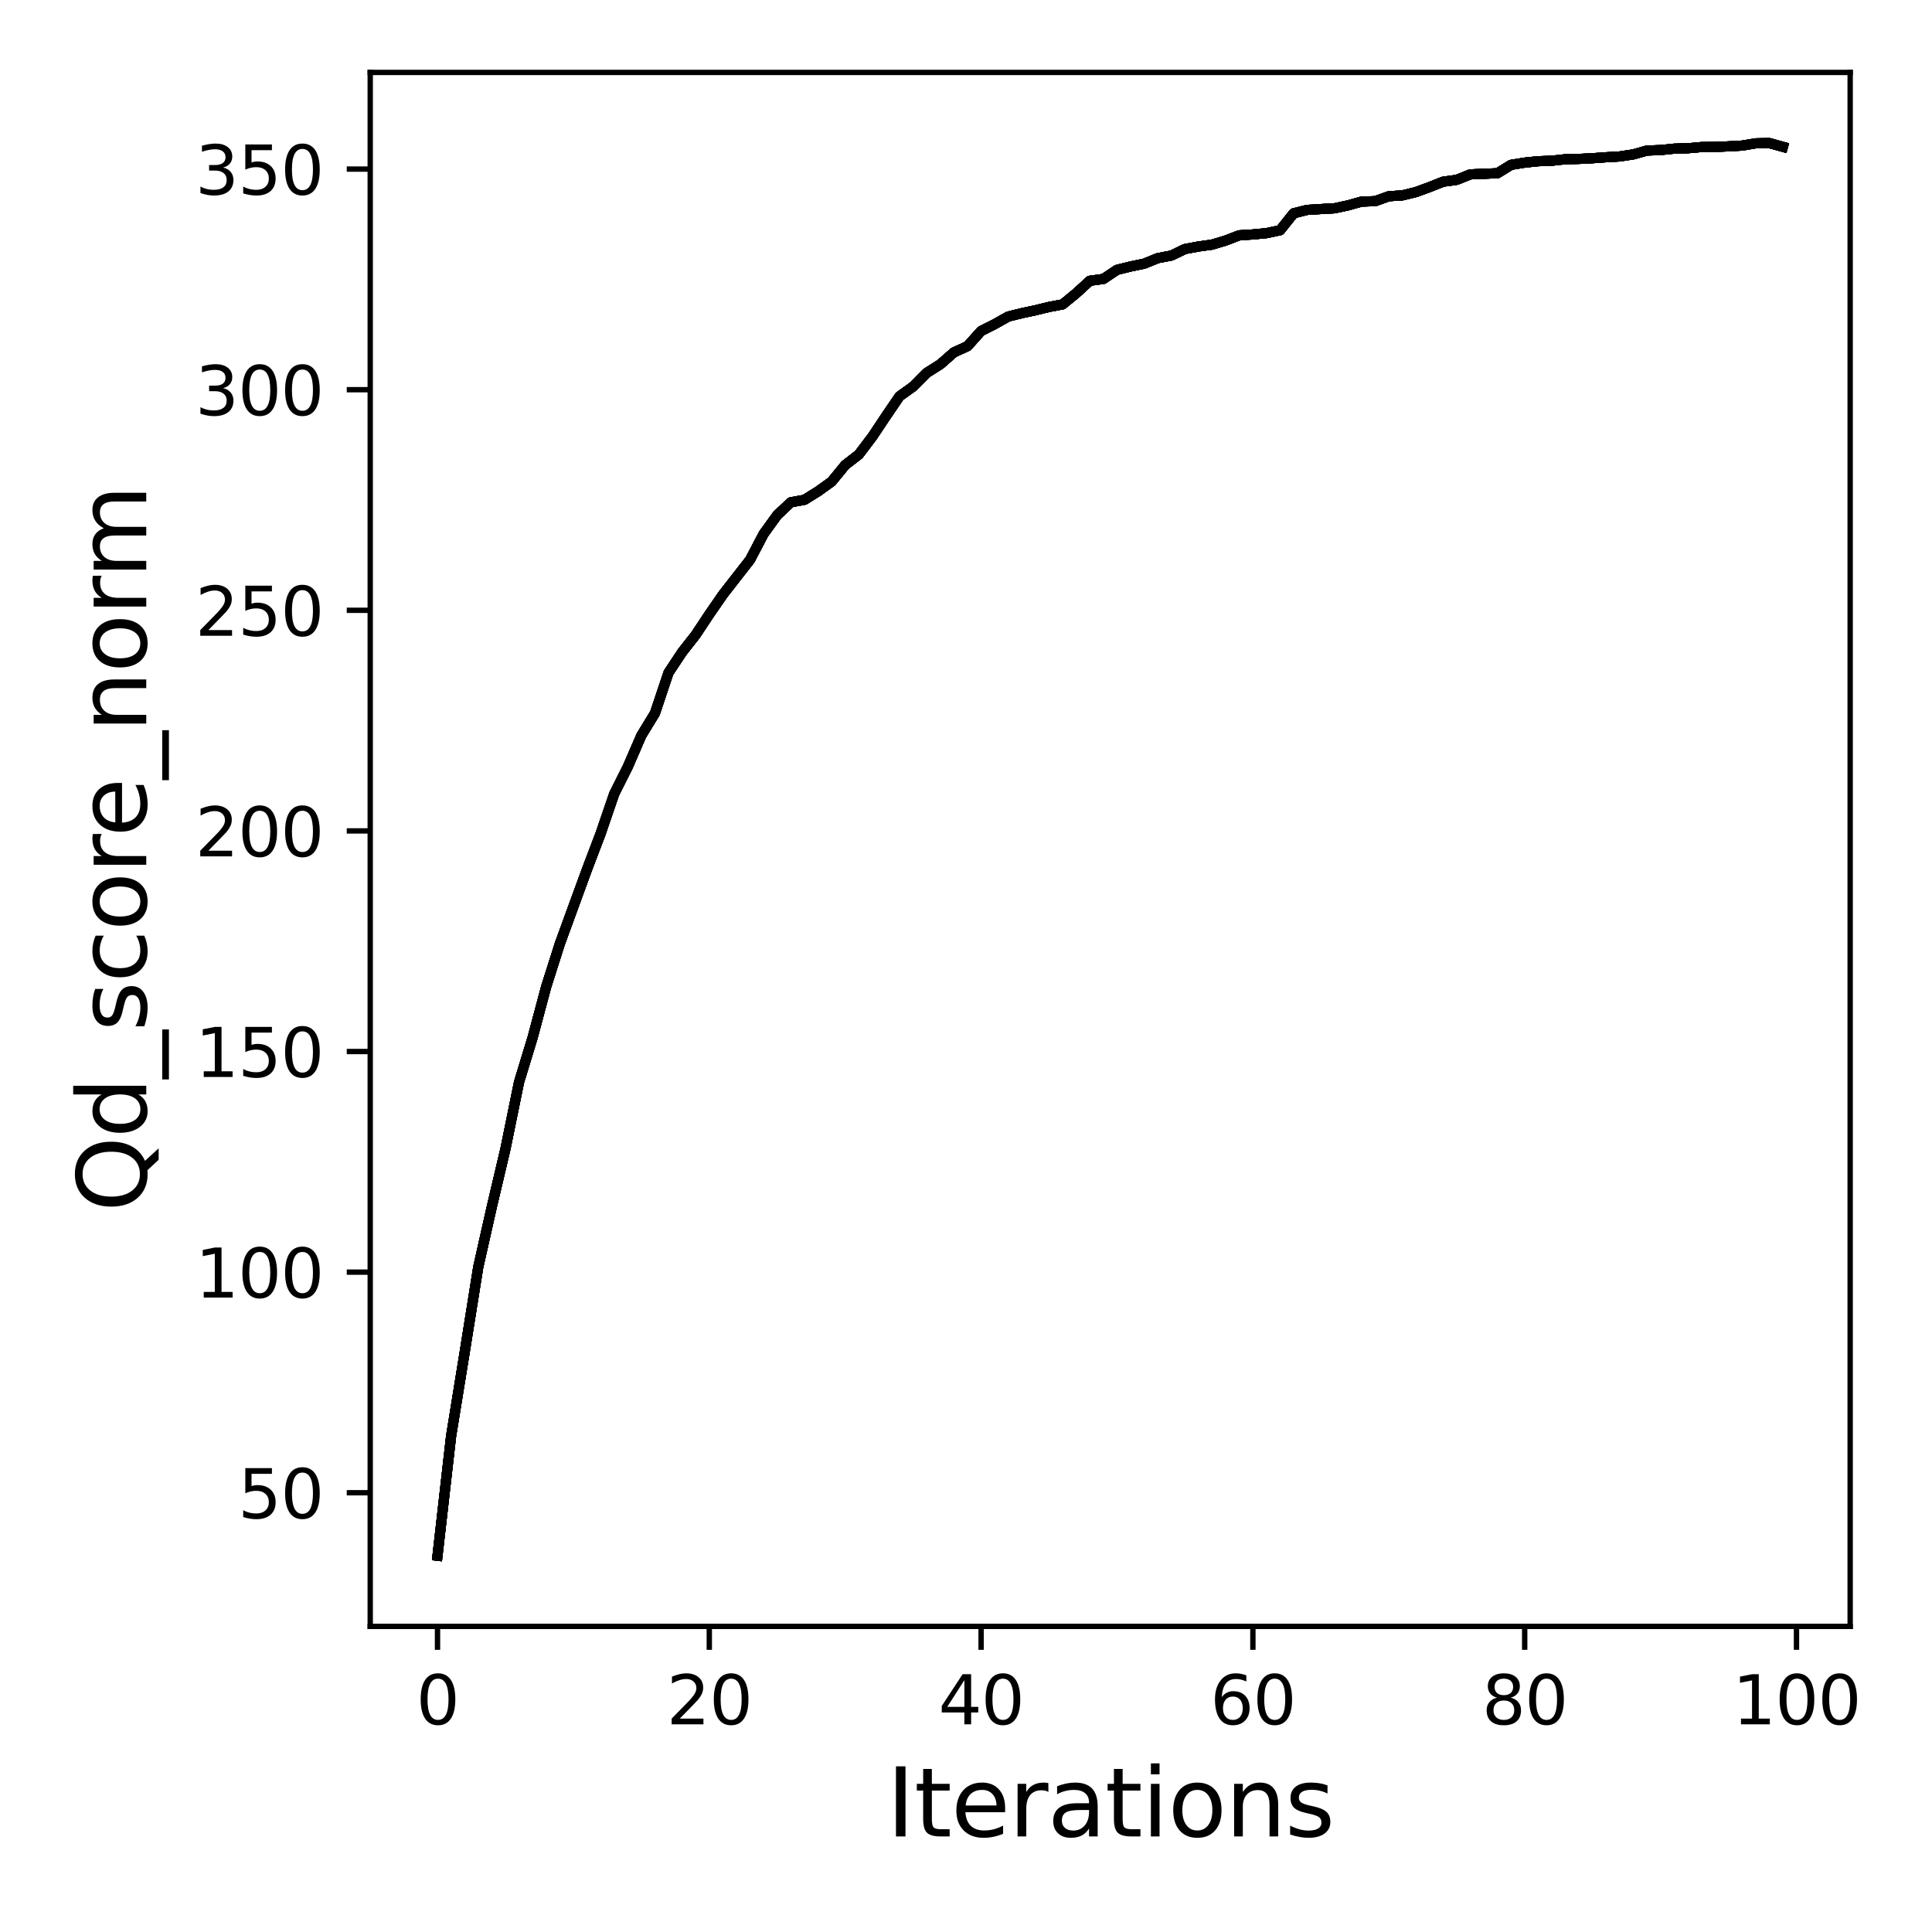 <?xml version="1.0" encoding="utf-8" standalone="no"?>
<!DOCTYPE svg PUBLIC "-//W3C//DTD SVG 1.1//EN"
  "http://www.w3.org/Graphics/SVG/1.1/DTD/svg11.dtd">
<svg xmlns:xlink="http://www.w3.org/1999/xlink" width="288pt" height="288pt" viewBox="0 0 288 288" xmlns="http://www.w3.org/2000/svg" version="1.1">
 <defs>
  <style type="text/css">*{stroke-linejoin: round; stroke-linecap: butt}</style>
 </defs>
 <g id="figure_1">
  <g id="patch_1">
   <path d="M 0 288 
L 288 288 
L 288 0 
L 0 0 
z
" style="fill: #ffffff"/>
  </g>
  <g id="axes_1">
   <g id="patch_2">
    <path d="M 55.19 242.44 
L 275.801 242.44 
L 275.801 10.8 
L 55.19 10.8 
z
" style="fill: #ffffff"/>
   </g>
   <g id="matplotlib.axis_1">
    <g id="xtick_1">
     <g id="line2d_1">
      <defs>
       <path id="mcb6682f844" d="M 0 0 
L 0 3.5 
" style="stroke: #000000; stroke-width: 0.8"/>
      </defs>
      <g>
       <use xlink:href="#mcb6682f844" x="65.218" y="242.44" style="stroke: #000000; stroke-width: 0.8"/>
      </g>
     </g>
     <g id="text_1">
      <!-- 0 -->
      <g transform="translate(62.037 257.038) scale(0.1 -0.1)">
       <defs>
        <path id="DejaVuSans-30" d="M 2034 4250 
Q 1547 4250 1301 3770 
Q 1056 3291 1056 2328 
Q 1056 1369 1301 889 
Q 1547 409 2034 409 
Q 2525 409 2770 889 
Q 3016 1369 3016 2328 
Q 3016 3291 2770 3770 
Q 2525 4250 2034 4250 
z
M 2034 4750 
Q 2819 4750 3233 4129 
Q 3647 3509 3647 2328 
Q 3647 1150 3233 529 
Q 2819 -91 2034 -91 
Q 1250 -91 836 529 
Q 422 1150 422 2328 
Q 422 3509 836 4129 
Q 1250 4750 2034 4750 
z
" transform="scale(0.016)"/>
       </defs>
       <use xlink:href="#DejaVuSans-30"/>
      </g>
     </g>
    </g>
    <g id="xtick_2">
     <g id="line2d_2">
      <g>
       <use xlink:href="#mcb6682f844" x="105.734" y="242.44" style="stroke: #000000; stroke-width: 0.8"/>
      </g>
     </g>
     <g id="text_2">
      <!-- 20 -->
      <g transform="translate(99.371 257.038) scale(0.1 -0.1)">
       <defs>
        <path id="DejaVuSans-32" d="M 1228 531 
L 3431 531 
L 3431 0 
L 469 0 
L 469 531 
Q 828 903 1448 1529 
Q 2069 2156 2228 2338 
Q 2531 2678 2651 2914 
Q 2772 3150 2772 3378 
Q 2772 3750 2511 3984 
Q 2250 4219 1831 4219 
Q 1534 4219 1204 4116 
Q 875 4013 500 3803 
L 500 4441 
Q 881 4594 1212 4672 
Q 1544 4750 1819 4750 
Q 2544 4750 2975 4387 
Q 3406 4025 3406 3419 
Q 3406 3131 3298 2873 
Q 3191 2616 2906 2266 
Q 2828 2175 2409 1742 
Q 1991 1309 1228 531 
z
" transform="scale(0.016)"/>
       </defs>
       <use xlink:href="#DejaVuSans-32"/>
       <use xlink:href="#DejaVuSans-30" x="63.623"/>
      </g>
     </g>
    </g>
    <g id="xtick_3">
     <g id="line2d_3">
      <g>
       <use xlink:href="#mcb6682f844" x="146.25" y="242.44" style="stroke: #000000; stroke-width: 0.8"/>
      </g>
     </g>
     <g id="text_3">
      <!-- 40 -->
      <g transform="translate(139.888 257.038) scale(0.1 -0.1)">
       <defs>
        <path id="DejaVuSans-34" d="M 2419 4116 
L 825 1625 
L 2419 1625 
L 2419 4116 
z
M 2253 4666 
L 3047 4666 
L 3047 1625 
L 3713 1625 
L 3713 1100 
L 3047 1100 
L 3047 0 
L 2419 0 
L 2419 1100 
L 313 1100 
L 313 1709 
L 2253 4666 
z
" transform="scale(0.016)"/>
       </defs>
       <use xlink:href="#DejaVuSans-34"/>
       <use xlink:href="#DejaVuSans-30" x="63.623"/>
      </g>
     </g>
    </g>
    <g id="xtick_4">
     <g id="line2d_4">
      <g>
       <use xlink:href="#mcb6682f844" x="186.766" y="242.44" style="stroke: #000000; stroke-width: 0.8"/>
      </g>
     </g>
     <g id="text_4">
      <!-- 60 -->
      <g transform="translate(180.404 257.038) scale(0.1 -0.1)">
       <defs>
        <path id="DejaVuSans-36" d="M 2113 2584 
Q 1688 2584 1439 2293 
Q 1191 2003 1191 1497 
Q 1191 994 1439 701 
Q 1688 409 2113 409 
Q 2538 409 2786 701 
Q 3034 994 3034 1497 
Q 3034 2003 2786 2293 
Q 2538 2584 2113 2584 
z
M 3366 4563 
L 3366 3988 
Q 3128 4100 2886 4159 
Q 2644 4219 2406 4219 
Q 1781 4219 1451 3797 
Q 1122 3375 1075 2522 
Q 1259 2794 1537 2939 
Q 1816 3084 2150 3084 
Q 2853 3084 3261 2657 
Q 3669 2231 3669 1497 
Q 3669 778 3244 343 
Q 2819 -91 2113 -91 
Q 1303 -91 875 529 
Q 447 1150 447 2328 
Q 447 3434 972 4092 
Q 1497 4750 2381 4750 
Q 2619 4750 2861 4703 
Q 3103 4656 3366 4563 
z
" transform="scale(0.016)"/>
       </defs>
       <use xlink:href="#DejaVuSans-36"/>
       <use xlink:href="#DejaVuSans-30" x="63.623"/>
      </g>
     </g>
    </g>
    <g id="xtick_5">
     <g id="line2d_5">
      <g>
       <use xlink:href="#mcb6682f844" x="227.283" y="242.44" style="stroke: #000000; stroke-width: 0.8"/>
      </g>
     </g>
     <g id="text_5">
      <!-- 80 -->
      <g transform="translate(220.92 257.038) scale(0.1 -0.1)">
       <defs>
        <path id="DejaVuSans-38" d="M 2034 2216 
Q 1584 2216 1326 1975 
Q 1069 1734 1069 1313 
Q 1069 891 1326 650 
Q 1584 409 2034 409 
Q 2484 409 2743 651 
Q 3003 894 3003 1313 
Q 3003 1734 2745 1975 
Q 2488 2216 2034 2216 
z
M 1403 2484 
Q 997 2584 770 2862 
Q 544 3141 544 3541 
Q 544 4100 942 4425 
Q 1341 4750 2034 4750 
Q 2731 4750 3128 4425 
Q 3525 4100 3525 3541 
Q 3525 3141 3298 2862 
Q 3072 2584 2669 2484 
Q 3125 2378 3379 2068 
Q 3634 1759 3634 1313 
Q 3634 634 3220 271 
Q 2806 -91 2034 -91 
Q 1263 -91 848 271 
Q 434 634 434 1313 
Q 434 1759 690 2068 
Q 947 2378 1403 2484 
z
M 1172 3481 
Q 1172 3119 1398 2916 
Q 1625 2713 2034 2713 
Q 2441 2713 2670 2916 
Q 2900 3119 2900 3481 
Q 2900 3844 2670 4047 
Q 2441 4250 2034 4250 
Q 1625 4250 1398 4047 
Q 1172 3844 1172 3481 
z
" transform="scale(0.016)"/>
       </defs>
       <use xlink:href="#DejaVuSans-38"/>
       <use xlink:href="#DejaVuSans-30" x="63.623"/>
      </g>
     </g>
    </g>
    <g id="xtick_6">
     <g id="line2d_6">
      <g>
       <use xlink:href="#mcb6682f844" x="267.799" y="242.44" style="stroke: #000000; stroke-width: 0.8"/>
      </g>
     </g>
     <g id="text_6">
      <!-- 100 -->
      <g transform="translate(258.255 257.038) scale(0.1 -0.1)">
       <defs>
        <path id="DejaVuSans-31" d="M 794 531 
L 1825 531 
L 1825 4091 
L 703 3866 
L 703 4441 
L 1819 4666 
L 2450 4666 
L 2450 531 
L 3481 531 
L 3481 0 
L 794 0 
L 794 531 
z
" transform="scale(0.016)"/>
       </defs>
       <use xlink:href="#DejaVuSans-31"/>
       <use xlink:href="#DejaVuSans-30" x="63.623"/>
       <use xlink:href="#DejaVuSans-30" x="127.246"/>
      </g>
     </g>
    </g>
    <g id="text_7">
     <!-- Iterations -->
     <g transform="translate(132.157 273.756) scale(0.14 -0.14)">
      <defs>
       <path id="DejaVuSans-49" d="M 628 4666 
L 1259 4666 
L 1259 0 
L 628 0 
L 628 4666 
z
" transform="scale(0.016)"/>
       <path id="DejaVuSans-74" d="M 1172 4494 
L 1172 3500 
L 2356 3500 
L 2356 3053 
L 1172 3053 
L 1172 1153 
Q 1172 725 1289 603 
Q 1406 481 1766 481 
L 2356 481 
L 2356 0 
L 1766 0 
Q 1100 0 847 248 
Q 594 497 594 1153 
L 594 3053 
L 172 3053 
L 172 3500 
L 594 3500 
L 594 4494 
L 1172 4494 
z
" transform="scale(0.016)"/>
       <path id="DejaVuSans-65" d="M 3597 1894 
L 3597 1613 
L 953 1613 
Q 991 1019 1311 708 
Q 1631 397 2203 397 
Q 2534 397 2845 478 
Q 3156 559 3463 722 
L 3463 178 
Q 3153 47 2828 -22 
Q 2503 -91 2169 -91 
Q 1331 -91 842 396 
Q 353 884 353 1716 
Q 353 2575 817 3079 
Q 1281 3584 2069 3584 
Q 2775 3584 3186 3129 
Q 3597 2675 3597 1894 
z
M 3022 2063 
Q 3016 2534 2758 2815 
Q 2500 3097 2075 3097 
Q 1594 3097 1305 2825 
Q 1016 2553 972 2059 
L 3022 2063 
z
" transform="scale(0.016)"/>
       <path id="DejaVuSans-72" d="M 2631 2963 
Q 2534 3019 2420 3045 
Q 2306 3072 2169 3072 
Q 1681 3072 1420 2755 
Q 1159 2438 1159 1844 
L 1159 0 
L 581 0 
L 581 3500 
L 1159 3500 
L 1159 2956 
Q 1341 3275 1631 3429 
Q 1922 3584 2338 3584 
Q 2397 3584 2469 3576 
Q 2541 3569 2628 3553 
L 2631 2963 
z
" transform="scale(0.016)"/>
       <path id="DejaVuSans-61" d="M 2194 1759 
Q 1497 1759 1228 1600 
Q 959 1441 959 1056 
Q 959 750 1161 570 
Q 1363 391 1709 391 
Q 2188 391 2477 730 
Q 2766 1069 2766 1631 
L 2766 1759 
L 2194 1759 
z
M 3341 1997 
L 3341 0 
L 2766 0 
L 2766 531 
Q 2569 213 2275 61 
Q 1981 -91 1556 -91 
Q 1019 -91 701 211 
Q 384 513 384 1019 
Q 384 1609 779 1909 
Q 1175 2209 1959 2209 
L 2766 2209 
L 2766 2266 
Q 2766 2663 2505 2880 
Q 2244 3097 1772 3097 
Q 1472 3097 1187 3025 
Q 903 2953 641 2809 
L 641 3341 
Q 956 3463 1253 3523 
Q 1550 3584 1831 3584 
Q 2591 3584 2966 3190 
Q 3341 2797 3341 1997 
z
" transform="scale(0.016)"/>
       <path id="DejaVuSans-69" d="M 603 3500 
L 1178 3500 
L 1178 0 
L 603 0 
L 603 3500 
z
M 603 4863 
L 1178 4863 
L 1178 4134 
L 603 4134 
L 603 4863 
z
" transform="scale(0.016)"/>
       <path id="DejaVuSans-6f" d="M 1959 3097 
Q 1497 3097 1228 2736 
Q 959 2375 959 1747 
Q 959 1119 1226 758 
Q 1494 397 1959 397 
Q 2419 397 2687 759 
Q 2956 1122 2956 1747 
Q 2956 2369 2687 2733 
Q 2419 3097 1959 3097 
z
M 1959 3584 
Q 2709 3584 3137 3096 
Q 3566 2609 3566 1747 
Q 3566 888 3137 398 
Q 2709 -91 1959 -91 
Q 1206 -91 779 398 
Q 353 888 353 1747 
Q 353 2609 779 3096 
Q 1206 3584 1959 3584 
z
" transform="scale(0.016)"/>
       <path id="DejaVuSans-6e" d="M 3513 2113 
L 3513 0 
L 2938 0 
L 2938 2094 
Q 2938 2591 2744 2837 
Q 2550 3084 2163 3084 
Q 1697 3084 1428 2787 
Q 1159 2491 1159 1978 
L 1159 0 
L 581 0 
L 581 3500 
L 1159 3500 
L 1159 2956 
Q 1366 3272 1645 3428 
Q 1925 3584 2291 3584 
Q 2894 3584 3203 3211 
Q 3513 2838 3513 2113 
z
" transform="scale(0.016)"/>
       <path id="DejaVuSans-73" d="M 2834 3397 
L 2834 2853 
Q 2591 2978 2328 3040 
Q 2066 3103 1784 3103 
Q 1356 3103 1142 2972 
Q 928 2841 928 2578 
Q 928 2378 1081 2264 
Q 1234 2150 1697 2047 
L 1894 2003 
Q 2506 1872 2764 1633 
Q 3022 1394 3022 966 
Q 3022 478 2636 193 
Q 2250 -91 1575 -91 
Q 1294 -91 989 -36 
Q 684 19 347 128 
L 347 722 
Q 666 556 975 473 
Q 1284 391 1588 391 
Q 1994 391 2212 530 
Q 2431 669 2431 922 
Q 2431 1156 2273 1281 
Q 2116 1406 1581 1522 
L 1381 1569 
Q 847 1681 609 1914 
Q 372 2147 372 2553 
Q 372 3047 722 3315 
Q 1072 3584 1716 3584 
Q 2034 3584 2315 3537 
Q 2597 3491 2834 3397 
z
" transform="scale(0.016)"/>
      </defs>
      <use xlink:href="#DejaVuSans-49"/>
      <use xlink:href="#DejaVuSans-74" x="29.492"/>
      <use xlink:href="#DejaVuSans-65" x="68.701"/>
      <use xlink:href="#DejaVuSans-72" x="130.225"/>
      <use xlink:href="#DejaVuSans-61" x="171.338"/>
      <use xlink:href="#DejaVuSans-74" x="232.617"/>
      <use xlink:href="#DejaVuSans-69" x="271.826"/>
      <use xlink:href="#DejaVuSans-6f" x="299.609"/>
      <use xlink:href="#DejaVuSans-6e" x="360.791"/>
      <use xlink:href="#DejaVuSans-73" x="424.17"/>
     </g>
    </g>
   </g>
   <g id="matplotlib.axis_2">
    <g id="ytick_1">
     <g id="line2d_7">
      <defs>
       <path id="m98dd2113b4" d="M 0 0 
L -3.5 0 
" style="stroke: #000000; stroke-width: 0.8"/>
      </defs>
      <g>
       <use xlink:href="#m98dd2113b4" x="55.19" y="222.519" style="stroke: #000000; stroke-width: 0.8"/>
      </g>
     </g>
     <g id="text_8">
      <!-- 50 -->
      <g transform="translate(35.465 226.318) scale(0.1 -0.1)">
       <defs>
        <path id="DejaVuSans-35" d="M 691 4666 
L 3169 4666 
L 3169 4134 
L 1269 4134 
L 1269 2991 
Q 1406 3038 1543 3061 
Q 1681 3084 1819 3084 
Q 2600 3084 3056 2656 
Q 3513 2228 3513 1497 
Q 3513 744 3044 326 
Q 2575 -91 1722 -91 
Q 1428 -91 1123 -41 
Q 819 9 494 109 
L 494 744 
Q 775 591 1075 516 
Q 1375 441 1709 441 
Q 2250 441 2565 725 
Q 2881 1009 2881 1497 
Q 2881 1984 2565 2268 
Q 2250 2553 1709 2553 
Q 1456 2553 1204 2497 
Q 953 2441 691 2322 
L 691 4666 
z
" transform="scale(0.016)"/>
       </defs>
       <use xlink:href="#DejaVuSans-35"/>
       <use xlink:href="#DejaVuSans-30" x="63.623"/>
      </g>
     </g>
    </g>
    <g id="ytick_2">
     <g id="line2d_8">
      <g>
       <use xlink:href="#m98dd2113b4" x="55.19" y="189.633" style="stroke: #000000; stroke-width: 0.8"/>
      </g>
     </g>
     <g id="text_9">
      <!-- 100 -->
      <g transform="translate(29.102 193.432) scale(0.1 -0.1)">
       <use xlink:href="#DejaVuSans-31"/>
       <use xlink:href="#DejaVuSans-30" x="63.623"/>
       <use xlink:href="#DejaVuSans-30" x="127.246"/>
      </g>
     </g>
    </g>
    <g id="ytick_3">
     <g id="line2d_9">
      <g>
       <use xlink:href="#m98dd2113b4" x="55.19" y="156.747" style="stroke: #000000; stroke-width: 0.8"/>
      </g>
     </g>
     <g id="text_10">
      <!-- 150 -->
      <g transform="translate(29.102 160.546) scale(0.1 -0.1)">
       <use xlink:href="#DejaVuSans-31"/>
       <use xlink:href="#DejaVuSans-35" x="63.623"/>
       <use xlink:href="#DejaVuSans-30" x="127.246"/>
      </g>
     </g>
    </g>
    <g id="ytick_4">
     <g id="line2d_10">
      <g>
       <use xlink:href="#m98dd2113b4" x="55.19" y="123.861" style="stroke: #000000; stroke-width: 0.8"/>
      </g>
     </g>
     <g id="text_11">
      <!-- 200 -->
      <g transform="translate(29.102 127.66) scale(0.1 -0.1)">
       <use xlink:href="#DejaVuSans-32"/>
       <use xlink:href="#DejaVuSans-30" x="63.623"/>
       <use xlink:href="#DejaVuSans-30" x="127.246"/>
      </g>
     </g>
    </g>
    <g id="ytick_5">
     <g id="line2d_11">
      <g>
       <use xlink:href="#m98dd2113b4" x="55.19" y="90.975" style="stroke: #000000; stroke-width: 0.8"/>
      </g>
     </g>
     <g id="text_12">
      <!-- 250 -->
      <g transform="translate(29.102 94.774) scale(0.1 -0.1)">
       <use xlink:href="#DejaVuSans-32"/>
       <use xlink:href="#DejaVuSans-35" x="63.623"/>
       <use xlink:href="#DejaVuSans-30" x="127.246"/>
      </g>
     </g>
    </g>
    <g id="ytick_6">
     <g id="line2d_12">
      <g>
       <use xlink:href="#m98dd2113b4" x="55.19" y="58.089" style="stroke: #000000; stroke-width: 0.8"/>
      </g>
     </g>
     <g id="text_13">
      <!-- 300 -->
      <g transform="translate(29.102 61.888) scale(0.1 -0.1)">
       <defs>
        <path id="DejaVuSans-33" d="M 2597 2516 
Q 3050 2419 3304 2112 
Q 3559 1806 3559 1356 
Q 3559 666 3084 287 
Q 2609 -91 1734 -91 
Q 1441 -91 1130 -33 
Q 819 25 488 141 
L 488 750 
Q 750 597 1062 519 
Q 1375 441 1716 441 
Q 2309 441 2620 675 
Q 2931 909 2931 1356 
Q 2931 1769 2642 2001 
Q 2353 2234 1838 2234 
L 1294 2234 
L 1294 2753 
L 1863 2753 
Q 2328 2753 2575 2939 
Q 2822 3125 2822 3475 
Q 2822 3834 2567 4026 
Q 2313 4219 1838 4219 
Q 1578 4219 1281 4162 
Q 984 4106 628 3988 
L 628 4550 
Q 988 4650 1302 4700 
Q 1616 4750 1894 4750 
Q 2613 4750 3031 4423 
Q 3450 4097 3450 3541 
Q 3450 3153 3228 2886 
Q 3006 2619 2597 2516 
z
" transform="scale(0.016)"/>
       </defs>
       <use xlink:href="#DejaVuSans-33"/>
       <use xlink:href="#DejaVuSans-30" x="63.623"/>
       <use xlink:href="#DejaVuSans-30" x="127.246"/>
      </g>
     </g>
    </g>
    <g id="ytick_7">
     <g id="line2d_13">
      <g>
       <use xlink:href="#m98dd2113b4" x="55.19" y="25.203" style="stroke: #000000; stroke-width: 0.8"/>
      </g>
     </g>
     <g id="text_14">
      <!-- 350 -->
      <g transform="translate(29.102 29.002) scale(0.1 -0.1)">
       <use xlink:href="#DejaVuSans-33"/>
       <use xlink:href="#DejaVuSans-35" x="63.623"/>
       <use xlink:href="#DejaVuSans-30" x="127.246"/>
      </g>
     </g>
    </g>
    <g id="text_15">
     <!-- Qd_score_norm -->
     <g transform="translate(21.802 180.673) rotate(-90) scale(0.14 -0.14)">
      <defs>
       <path id="DejaVuSans-51" d="M 2522 4238 
Q 1834 4238 1429 3725 
Q 1025 3213 1025 2328 
Q 1025 1447 1429 934 
Q 1834 422 2522 422 
Q 3209 422 3611 934 
Q 4013 1447 4013 2328 
Q 4013 3213 3611 3725 
Q 3209 4238 2522 4238 
z
M 3406 84 
L 4238 -825 
L 3475 -825 
L 2784 -78 
Q 2681 -84 2626 -87 
Q 2572 -91 2522 -91 
Q 1538 -91 948 567 
Q 359 1225 359 2328 
Q 359 3434 948 4092 
Q 1538 4750 2522 4750 
Q 3503 4750 4090 4092 
Q 4678 3434 4678 2328 
Q 4678 1516 4351 937 
Q 4025 359 3406 84 
z
" transform="scale(0.016)"/>
       <path id="DejaVuSans-64" d="M 2906 2969 
L 2906 4863 
L 3481 4863 
L 3481 0 
L 2906 0 
L 2906 525 
Q 2725 213 2448 61 
Q 2172 -91 1784 -91 
Q 1150 -91 751 415 
Q 353 922 353 1747 
Q 353 2572 751 3078 
Q 1150 3584 1784 3584 
Q 2172 3584 2448 3432 
Q 2725 3281 2906 2969 
z
M 947 1747 
Q 947 1113 1208 752 
Q 1469 391 1925 391 
Q 2381 391 2643 752 
Q 2906 1113 2906 1747 
Q 2906 2381 2643 2742 
Q 2381 3103 1925 3103 
Q 1469 3103 1208 2742 
Q 947 2381 947 1747 
z
" transform="scale(0.016)"/>
       <path id="DejaVuSans-5f" d="M 3263 -1063 
L 3263 -1509 
L -63 -1509 
L -63 -1063 
L 3263 -1063 
z
" transform="scale(0.016)"/>
       <path id="DejaVuSans-63" d="M 3122 3366 
L 3122 2828 
Q 2878 2963 2633 3030 
Q 2388 3097 2138 3097 
Q 1578 3097 1268 2742 
Q 959 2388 959 1747 
Q 959 1106 1268 751 
Q 1578 397 2138 397 
Q 2388 397 2633 464 
Q 2878 531 3122 666 
L 3122 134 
Q 2881 22 2623 -34 
Q 2366 -91 2075 -91 
Q 1284 -91 818 406 
Q 353 903 353 1747 
Q 353 2603 823 3093 
Q 1294 3584 2113 3584 
Q 2378 3584 2631 3529 
Q 2884 3475 3122 3366 
z
" transform="scale(0.016)"/>
       <path id="DejaVuSans-6d" d="M 3328 2828 
Q 3544 3216 3844 3400 
Q 4144 3584 4550 3584 
Q 5097 3584 5394 3201 
Q 5691 2819 5691 2113 
L 5691 0 
L 5113 0 
L 5113 2094 
Q 5113 2597 4934 2840 
Q 4756 3084 4391 3084 
Q 3944 3084 3684 2787 
Q 3425 2491 3425 1978 
L 3425 0 
L 2847 0 
L 2847 2094 
Q 2847 2600 2669 2842 
Q 2491 3084 2119 3084 
Q 1678 3084 1418 2786 
Q 1159 2488 1159 1978 
L 1159 0 
L 581 0 
L 581 3500 
L 1159 3500 
L 1159 2956 
Q 1356 3278 1631 3431 
Q 1906 3584 2284 3584 
Q 2666 3584 2933 3390 
Q 3200 3197 3328 2828 
z
" transform="scale(0.016)"/>
      </defs>
      <use xlink:href="#DejaVuSans-51"/>
      <use xlink:href="#DejaVuSans-64" x="78.711"/>
      <use xlink:href="#DejaVuSans-5f" x="142.188"/>
      <use xlink:href="#DejaVuSans-73" x="192.188"/>
      <use xlink:href="#DejaVuSans-63" x="244.287"/>
      <use xlink:href="#DejaVuSans-6f" x="299.268"/>
      <use xlink:href="#DejaVuSans-72" x="360.449"/>
      <use xlink:href="#DejaVuSans-65" x="399.312"/>
      <use xlink:href="#DejaVuSans-5f" x="460.836"/>
      <use xlink:href="#DejaVuSans-6e" x="510.836"/>
      <use xlink:href="#DejaVuSans-6f" x="574.215"/>
      <use xlink:href="#DejaVuSans-72" x="635.396"/>
      <use xlink:href="#DejaVuSans-6d" x="674.76"/>
     </g>
    </g>
   </g>
   <g id="line2d_14">
    <path d="M 65.218 231.911 
L 67.244 214.087 
L 69.269 201.577 
L 71.295 188.87 
L 73.321 179.866 
L 75.347 171.256 
L 77.373 161.311 
L 79.398 154.662 
L 81.424 147.072 
L 83.45 140.698 
L 85.476 135.141 
L 87.502 129.603 
L 89.528 124.275 
L 91.553 118.356 
L 93.579 114.317 
L 95.605 109.641 
L 97.631 106.32 
L 99.657 100.275 
L 101.682 97.217 
L 103.708 94.632 
L 105.734 91.573 
L 107.76 88.64 
L 109.786 86.035 
L 111.811 83.444 
L 113.837 79.577 
L 115.863 76.781 
L 117.889 74.874 
L 119.915 74.506 
L 121.94 73.249 
L 123.966 71.796 
L 125.992 69.323 
L 128.018 67.757 
L 130.044 65.081 
L 132.07 62.042 
L 134.095 59.069 
L 136.121 57.622 
L 138.147 55.583 
L 140.173 54.301 
L 142.199 52.525 
L 144.224 51.604 
L 146.25 49.341 
L 148.276 48.322 
L 150.302 47.184 
L 152.328 46.684 
L 154.353 46.25 
L 156.379 45.757 
L 158.405 45.375 
L 160.431 43.711 
L 162.457 41.856 
L 164.483 41.58 
L 166.508 40.225 
L 168.534 39.725 
L 170.56 39.305 
L 172.586 38.482 
L 174.612 38.094 
L 176.637 37.121 
L 178.663 36.746 
L 180.689 36.463 
L 182.715 35.852 
L 184.741 35.075 
L 186.766 34.95 
L 188.792 34.753 
L 190.818 34.326 
L 192.844 31.793 
L 194.87 31.287 
L 196.896 31.162 
L 198.921 31.05 
L 200.947 30.616 
L 202.973 30.05 
L 204.999 29.985 
L 207.025 29.255 
L 209.05 29.123 
L 211.076 28.63 
L 213.102 27.887 
L 215.128 27.084 
L 217.154 26.808 
L 219.179 25.992 
L 221.205 25.907 
L 223.231 25.821 
L 225.257 24.572 
L 227.283 24.243 
L 229.308 24.032 
L 231.334 23.96 
L 233.36 23.736 
L 235.386 23.69 
L 237.412 23.585 
L 239.438 23.44 
L 241.463 23.322 
L 243.489 23.013 
L 245.515 22.441 
L 247.541 22.368 
L 249.567 22.158 
L 251.592 22.099 
L 253.618 21.921 
L 255.644 21.901 
L 257.67 21.816 
L 259.696 21.704 
L 261.721 21.362 
L 263.747 21.329 
L 265.773 21.888 
" clip-path="url(#p43a6392241)" style="fill: none; stroke: #000000; stroke-width: 1.5; stroke-linecap: square"/>
   </g>
   <g id="line2d_15">
    <path d="M 65.218 231.911 
L 67.244 214.087 
L 69.269 201.577 
L 71.295 188.87 
L 73.321 179.866 
L 75.347 171.256 
L 77.373 161.311 
L 79.398 154.662 
L 81.424 147.072 
L 83.45 140.698 
L 85.476 135.141 
L 87.502 129.603 
L 89.528 124.275 
L 91.553 118.356 
L 93.579 114.317 
L 95.605 109.641 
L 97.631 106.32 
L 99.657 100.275 
L 101.682 97.217 
L 103.708 94.632 
L 105.734 91.573 
L 107.76 88.64 
L 109.786 86.035 
L 111.811 83.444 
L 113.837 79.577 
L 115.863 76.781 
L 117.889 74.874 
L 119.915 74.506 
L 121.94 73.249 
L 123.966 71.796 
L 125.992 69.323 
L 128.018 67.757 
L 130.044 65.081 
L 132.07 62.042 
L 134.095 59.069 
L 136.121 57.622 
L 138.147 55.583 
L 140.173 54.301 
L 142.199 52.525 
L 144.224 51.604 
L 146.25 49.341 
L 148.276 48.322 
L 150.302 47.184 
L 152.328 46.684 
L 154.353 46.25 
L 156.379 45.757 
L 158.405 45.375 
L 160.431 43.711 
L 162.457 41.856 
L 164.483 41.58 
L 166.508 40.225 
L 168.534 39.725 
L 170.56 39.305 
L 172.586 38.482 
L 174.612 38.094 
L 176.637 37.121 
L 178.663 36.746 
L 180.689 36.463 
L 182.715 35.852 
L 184.741 35.075 
L 186.766 34.95 
L 188.792 34.753 
L 190.818 34.326 
L 192.844 31.793 
L 194.87 31.287 
L 196.896 31.162 
L 198.921 31.05 
L 200.947 30.616 
L 202.973 30.05 
L 204.999 29.985 
L 207.025 29.255 
L 209.05 29.123 
L 211.076 28.63 
L 213.102 27.887 
L 215.128 27.084 
L 217.154 26.808 
L 219.179 25.992 
L 221.205 25.907 
L 223.231 25.821 
L 225.257 24.572 
L 227.283 24.243 
L 229.308 24.032 
L 231.334 23.96 
L 233.36 23.736 
L 235.386 23.69 
L 237.412 23.585 
L 239.438 23.44 
L 241.463 23.322 
L 243.489 23.013 
L 245.515 22.441 
L 247.541 22.368 
L 249.567 22.158 
L 251.592 22.099 
L 253.618 21.921 
L 255.644 21.901 
L 257.67 21.816 
L 259.696 21.704 
L 261.721 21.362 
L 263.747 21.329 
L 265.773 21.888 
" clip-path="url(#p43a6392241)" style="fill: none; stroke: #000000; stroke-width: 1.5; stroke-linecap: square"/>
   </g>
   <g id="line2d_16">
    <path d="M 65.218 231.911 
L 67.244 214.087 
L 69.269 201.577 
L 71.295 188.87 
L 73.321 179.866 
L 75.347 171.256 
L 77.373 161.311 
L 79.398 154.662 
L 81.424 147.072 
L 83.45 140.698 
L 85.476 135.141 
L 87.502 129.603 
L 89.528 124.275 
L 91.553 118.356 
L 93.579 114.317 
L 95.605 109.641 
L 97.631 106.32 
L 99.657 100.275 
L 101.682 97.217 
L 103.708 94.632 
L 105.734 91.573 
L 107.76 88.64 
L 109.786 86.035 
L 111.811 83.444 
L 113.837 79.577 
L 115.863 76.781 
L 117.889 74.874 
L 119.915 74.506 
L 121.94 73.249 
L 123.966 71.796 
L 125.992 69.323 
L 128.018 67.757 
L 130.044 65.081 
L 132.07 62.042 
L 134.095 59.069 
L 136.121 57.622 
L 138.147 55.583 
L 140.173 54.301 
L 142.199 52.525 
L 144.224 51.604 
L 146.25 49.341 
L 148.276 48.322 
L 150.302 47.184 
L 152.328 46.684 
L 154.353 46.25 
L 156.379 45.757 
L 158.405 45.375 
L 160.431 43.711 
L 162.457 41.856 
L 164.483 41.58 
L 166.508 40.225 
L 168.534 39.725 
L 170.56 39.305 
L 172.586 38.482 
L 174.612 38.094 
L 176.637 37.121 
L 178.663 36.746 
L 180.689 36.463 
L 182.715 35.852 
L 184.741 35.075 
L 186.766 34.95 
L 188.792 34.753 
L 190.818 34.326 
L 192.844 31.793 
L 194.87 31.287 
L 196.896 31.162 
L 198.921 31.05 
L 200.947 30.616 
L 202.973 30.05 
L 204.999 29.985 
L 207.025 29.255 
L 209.05 29.123 
L 211.076 28.63 
L 213.102 27.887 
L 215.128 27.084 
L 217.154 26.808 
L 219.179 25.992 
L 221.205 25.907 
L 223.231 25.821 
L 225.257 24.572 
L 227.283 24.243 
L 229.308 24.032 
L 231.334 23.96 
L 233.36 23.736 
L 235.386 23.69 
L 237.412 23.585 
L 239.438 23.44 
L 241.463 23.322 
L 243.489 23.013 
L 245.515 22.441 
L 247.541 22.368 
L 249.567 22.158 
L 251.592 22.099 
L 253.618 21.921 
L 255.644 21.901 
L 257.67 21.816 
L 259.696 21.704 
L 261.721 21.362 
L 263.747 21.329 
L 265.773 21.888 
" clip-path="url(#p43a6392241)" style="fill: none; stroke: #000000; stroke-width: 1.5; stroke-linecap: square"/>
   </g>
   <g id="line2d_17">
    <path d="M 65.218 231.911 
L 67.244 214.087 
L 69.269 201.577 
L 71.295 188.87 
L 73.321 179.866 
L 75.347 171.256 
L 77.373 161.311 
L 79.398 154.662 
L 81.424 147.072 
L 83.45 140.698 
L 85.476 135.141 
L 87.502 129.603 
L 89.528 124.275 
L 91.553 118.356 
L 93.579 114.317 
L 95.605 109.641 
L 97.631 106.32 
L 99.657 100.275 
L 101.682 97.217 
L 103.708 94.632 
L 105.734 91.573 
L 107.76 88.64 
L 109.786 86.035 
L 111.811 83.444 
L 113.837 79.577 
L 115.863 76.781 
L 117.889 74.874 
L 119.915 74.506 
L 121.94 73.249 
L 123.966 71.796 
L 125.992 69.323 
L 128.018 67.757 
L 130.044 65.081 
L 132.07 62.042 
L 134.095 59.069 
L 136.121 57.622 
L 138.147 55.583 
L 140.173 54.301 
L 142.199 52.525 
L 144.224 51.604 
L 146.25 49.341 
L 148.276 48.322 
L 150.302 47.184 
L 152.328 46.684 
L 154.353 46.25 
L 156.379 45.757 
L 158.405 45.375 
L 160.431 43.711 
L 162.457 41.856 
L 164.483 41.58 
L 166.508 40.225 
L 168.534 39.725 
L 170.56 39.305 
L 172.586 38.482 
L 174.612 38.094 
L 176.637 37.121 
L 178.663 36.746 
L 180.689 36.463 
L 182.715 35.852 
L 184.741 35.075 
L 186.766 34.95 
L 188.792 34.753 
L 190.818 34.326 
L 192.844 31.793 
L 194.87 31.287 
L 196.896 31.162 
L 198.921 31.05 
L 200.947 30.616 
L 202.973 30.05 
L 204.999 29.985 
L 207.025 29.255 
L 209.05 29.123 
L 211.076 28.63 
L 213.102 27.887 
L 215.128 27.084 
L 217.154 26.808 
L 219.179 25.992 
L 221.205 25.907 
L 223.231 25.821 
L 225.257 24.572 
L 227.283 24.243 
L 229.308 24.032 
L 231.334 23.96 
L 233.36 23.736 
L 235.386 23.69 
L 237.412 23.585 
L 239.438 23.44 
L 241.463 23.322 
L 243.489 23.013 
L 245.515 22.441 
L 247.541 22.368 
L 249.567 22.158 
L 251.592 22.099 
L 253.618 21.921 
L 255.644 21.901 
L 257.67 21.816 
L 259.696 21.704 
L 261.721 21.362 
L 263.747 21.329 
L 265.773 21.888 
" clip-path="url(#p43a6392241)" style="fill: none; stroke: #000000; stroke-width: 1.5; stroke-linecap: square"/>
   </g>
   <g id="line2d_18">
    <path d="M 65.218 231.911 
L 67.244 214.087 
L 69.269 201.577 
L 71.295 188.87 
L 73.321 179.866 
L 75.347 171.256 
L 77.373 161.311 
L 79.398 154.662 
L 81.424 147.072 
L 83.45 140.698 
L 85.476 135.141 
L 87.502 129.603 
L 89.528 124.275 
L 91.553 118.356 
L 93.579 114.317 
L 95.605 109.641 
L 97.631 106.32 
L 99.657 100.275 
L 101.682 97.217 
L 103.708 94.632 
L 105.734 91.573 
L 107.76 88.64 
L 109.786 86.035 
L 111.811 83.444 
L 113.837 79.577 
L 115.863 76.781 
L 117.889 74.874 
L 119.915 74.506 
L 121.94 73.249 
L 123.966 71.796 
L 125.992 69.323 
L 128.018 67.757 
L 130.044 65.081 
L 132.07 62.042 
L 134.095 59.069 
L 136.121 57.622 
L 138.147 55.583 
L 140.173 54.301 
L 142.199 52.525 
L 144.224 51.604 
L 146.25 49.341 
L 148.276 48.322 
L 150.302 47.184 
L 152.328 46.684 
L 154.353 46.25 
L 156.379 45.757 
L 158.405 45.375 
L 160.431 43.711 
L 162.457 41.856 
L 164.483 41.58 
L 166.508 40.225 
L 168.534 39.725 
L 170.56 39.305 
L 172.586 38.482 
L 174.612 38.094 
L 176.637 37.121 
L 178.663 36.746 
L 180.689 36.463 
L 182.715 35.852 
L 184.741 35.075 
L 186.766 34.95 
L 188.792 34.753 
L 190.818 34.326 
L 192.844 31.793 
L 194.87 31.287 
L 196.896 31.162 
L 198.921 31.05 
L 200.947 30.616 
L 202.973 30.05 
L 204.999 29.985 
L 207.025 29.255 
L 209.05 29.123 
L 211.076 28.63 
L 213.102 27.887 
L 215.128 27.084 
L 217.154 26.808 
L 219.179 25.992 
L 221.205 25.907 
L 223.231 25.821 
L 225.257 24.572 
L 227.283 24.243 
L 229.308 24.032 
L 231.334 23.96 
L 233.36 23.736 
L 235.386 23.69 
L 237.412 23.585 
L 239.438 23.44 
L 241.463 23.322 
L 243.489 23.013 
L 245.515 22.441 
L 247.541 22.368 
L 249.567 22.158 
L 251.592 22.099 
L 253.618 21.921 
L 255.644 21.901 
L 257.67 21.816 
L 259.696 21.704 
L 261.721 21.362 
L 263.747 21.329 
L 265.773 21.888 
" clip-path="url(#p43a6392241)" style="fill: none; stroke: #000000; stroke-width: 1.5; stroke-linecap: square"/>
   </g>
   <g id="line2d_19">
    <path d="M 65.218 231.911 
L 67.244 214.087 
L 69.269 201.577 
L 71.295 188.87 
L 73.321 179.866 
L 75.347 171.256 
L 77.373 161.311 
L 79.398 154.662 
L 81.424 147.072 
L 83.45 140.698 
L 85.476 135.141 
L 87.502 129.603 
L 89.528 124.275 
L 91.553 118.356 
L 93.579 114.317 
L 95.605 109.641 
L 97.631 106.32 
L 99.657 100.275 
L 101.682 97.217 
L 103.708 94.632 
L 105.734 91.573 
L 107.76 88.64 
L 109.786 86.035 
L 111.811 83.444 
L 113.837 79.577 
L 115.863 76.781 
L 117.889 74.874 
L 119.915 74.506 
L 121.94 73.249 
L 123.966 71.796 
L 125.992 69.323 
L 128.018 67.757 
L 130.044 65.081 
L 132.07 62.042 
L 134.095 59.069 
L 136.121 57.622 
L 138.147 55.583 
L 140.173 54.301 
L 142.199 52.525 
L 144.224 51.604 
L 146.25 49.341 
L 148.276 48.322 
L 150.302 47.184 
L 152.328 46.684 
L 154.353 46.25 
L 156.379 45.757 
L 158.405 45.375 
L 160.431 43.711 
L 162.457 41.856 
L 164.483 41.58 
L 166.508 40.225 
L 168.534 39.725 
L 170.56 39.305 
L 172.586 38.482 
L 174.612 38.094 
L 176.637 37.121 
L 178.663 36.746 
L 180.689 36.463 
L 182.715 35.852 
L 184.741 35.075 
L 186.766 34.95 
L 188.792 34.753 
L 190.818 34.326 
L 192.844 31.793 
L 194.87 31.287 
L 196.896 31.162 
L 198.921 31.05 
L 200.947 30.616 
L 202.973 30.05 
L 204.999 29.985 
L 207.025 29.255 
L 209.05 29.123 
L 211.076 28.63 
L 213.102 27.887 
L 215.128 27.084 
L 217.154 26.808 
L 219.179 25.992 
L 221.205 25.907 
L 223.231 25.821 
L 225.257 24.572 
L 227.283 24.243 
L 229.308 24.032 
L 231.334 23.96 
L 233.36 23.736 
L 235.386 23.69 
L 237.412 23.585 
L 239.438 23.44 
L 241.463 23.322 
L 243.489 23.013 
L 245.515 22.441 
L 247.541 22.368 
L 249.567 22.158 
L 251.592 22.099 
L 253.618 21.921 
L 255.644 21.901 
L 257.67 21.816 
L 259.696 21.704 
L 261.721 21.362 
L 263.747 21.329 
L 265.773 21.888 
" clip-path="url(#p43a6392241)" style="fill: none; stroke: #000000; stroke-width: 1.5; stroke-linecap: square"/>
   </g>
   <g id="patch_3">
    <path d="M 55.19 242.44 
L 55.19 10.8 
" style="fill: none; stroke: #000000; stroke-width: 0.8; stroke-linejoin: miter; stroke-linecap: square"/>
   </g>
   <g id="patch_4">
    <path d="M 275.801 242.44 
L 275.801 10.8 
" style="fill: none; stroke: #000000; stroke-width: 0.8; stroke-linejoin: miter; stroke-linecap: square"/>
   </g>
   <g id="patch_5">
    <path d="M 55.19 242.44 
L 275.801 242.44 
" style="fill: none; stroke: #000000; stroke-width: 0.8; stroke-linejoin: miter; stroke-linecap: square"/>
   </g>
   <g id="patch_6">
    <path d="M 55.19 10.8 
L 275.801 10.8 
" style="fill: none; stroke: #000000; stroke-width: 0.8; stroke-linejoin: miter; stroke-linecap: square"/>
   </g>
  </g>
 </g>
 <defs>
  <clipPath id="p43a6392241">
   <rect x="55.19" y="10.8" width="220.611" height="231.64"/>
  </clipPath>
 </defs>
</svg>
